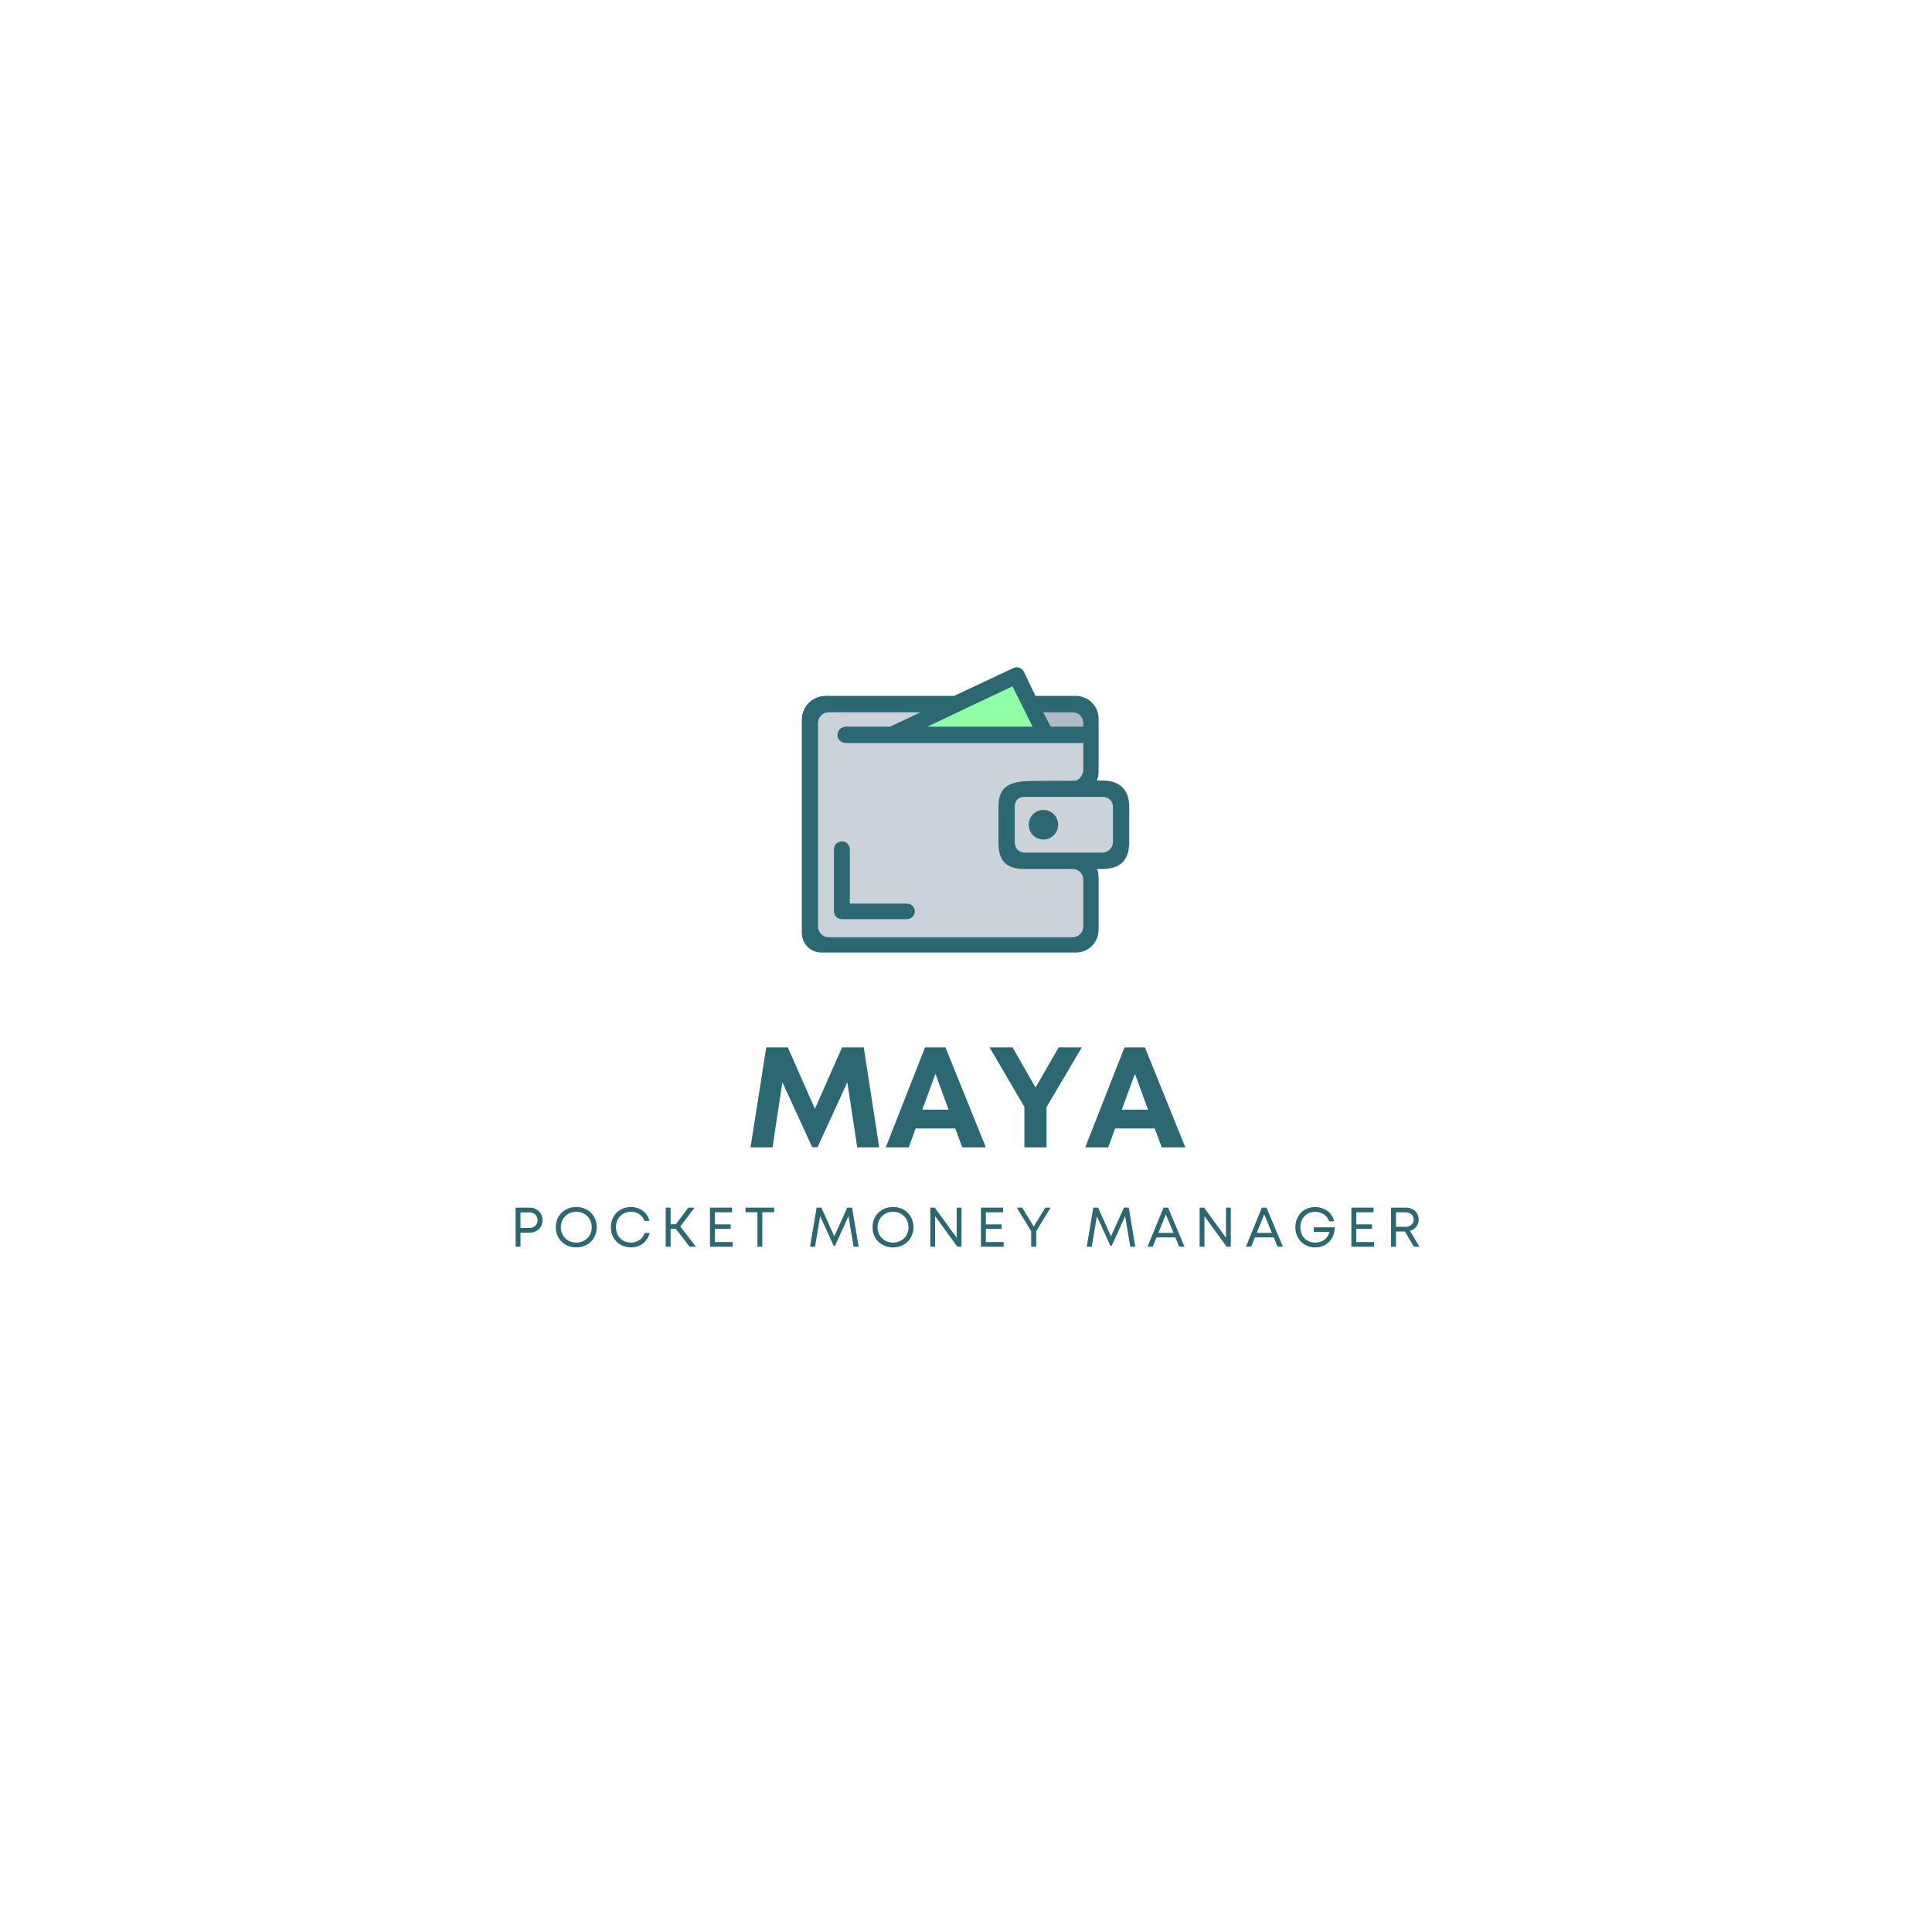 <svg xmlns="http://www.w3.org/2000/svg" xmlns:xlink="http://www.w3.org/1999/xlink" width="500" height="500" preserveAspectRatio="xMidYMid meet" version="1.0" viewBox="0 0 375 375" zoomAndPan="magnify"><defs><clipPath id="cb528ec4a9"><path d="M 155.559 129.516 L 219.25 129.516 L 219.25 184.902 L 155.559 184.902 Z M 155.559 129.516" clip-rule="nonzero"/></clipPath><clipPath id="b90f32086a"><path d="M 161.875 163.242 L 177.566 163.242 L 177.566 178.473 L 161.875 178.473 Z M 161.875 163.242" clip-rule="nonzero"/></clipPath></defs><g clip-path="url(#cb528ec4a9)"><path fill="#2c6871" fill-opacity="1" fill-rule="nonzero" d="M 200.977 135.074 L 208.828 135.074 C 209.117 135.074 209.402 135.102 209.688 135.16 C 209.973 135.215 210.246 135.301 210.516 135.414 C 210.781 135.523 211.035 135.66 211.277 135.82 C 211.52 135.984 211.742 136.168 211.945 136.375 C 212.148 136.578 212.332 136.805 212.492 137.043 C 212.656 137.285 212.789 137.543 212.902 137.812 C 213.012 138.078 213.094 138.355 213.152 138.641 C 213.207 138.926 213.238 139.215 213.238 139.508 L 213.238 149.445 C 213.238 150.191 213.238 150.75 212.867 151.496 L 213.98 151.496 C 217.75 151.496 219.18 153.738 219.18 156.535 L 219.18 163.441 C 219.18 166.238 218.121 168.668 213.98 168.668 L 212.867 168.668 C 213.238 169.227 213.238 169.973 213.238 170.719 L 213.238 180.465 C 213.238 180.754 213.207 181.043 213.152 181.328 C 213.094 181.613 213.012 181.891 212.902 182.16 C 212.789 182.43 212.656 182.684 212.492 182.926 C 212.332 183.168 212.148 183.391 211.945 183.598 C 211.742 183.805 211.52 183.988 211.277 184.148 C 211.035 184.309 210.781 184.445 210.516 184.559 C 210.246 184.668 209.973 184.754 209.688 184.809 C 209.402 184.867 209.117 184.895 208.828 184.895 L 159.441 184.895 C 158.938 184.895 158.453 184.797 157.984 184.602 C 157.52 184.406 157.109 184.129 156.75 183.773 C 156.395 183.414 156.117 183.004 155.926 182.535 C 155.73 182.066 155.633 181.578 155.629 181.074 L 155.629 139.691 C 155.629 139.391 155.66 139.09 155.719 138.793 C 155.777 138.496 155.867 138.207 155.984 137.93 C 156.098 137.648 156.238 137.383 156.406 137.129 C 156.574 136.879 156.766 136.645 156.98 136.434 C 157.191 136.219 157.426 136.027 157.676 135.855 C 157.926 135.688 158.188 135.547 158.469 135.43 C 158.746 135.312 159.031 135.227 159.328 135.164 C 159.625 135.105 159.922 135.074 160.223 135.074 L 185.191 135.074 L 196.707 129.664 C 197.449 129.289 198.379 129.664 198.75 130.41 Z M 200.977 135.074"/></g><path fill="#cbd2d8" fill-opacity="1" fill-rule="nonzero" d="M 201.414 151.574 L 208.777 151.543 C 209.523 151.355 210.266 150.379 210.266 149.445 L 210.266 144.219 L 164.203 144.219 C 163.273 144.219 162.531 143.473 162.531 142.727 C 162.531 142.504 162.574 142.289 162.66 142.082 C 162.742 141.879 162.863 141.695 163.02 141.539 C 163.176 141.379 163.359 141.258 163.562 141.176 C 163.77 141.09 163.98 141.047 164.203 141.047 L 172.746 141.047 L 178.691 138.246 L 160.828 138.246 C 160.559 138.25 160.301 138.305 160.051 138.406 C 159.801 138.512 159.582 138.66 159.391 138.855 C 159.199 139.047 159.051 139.266 158.945 139.516 C 158.844 139.766 158.789 140.027 158.785 140.301 L 158.785 179.863 C 158.789 180.137 158.844 180.395 158.945 180.645 C 159.051 180.898 159.199 181.117 159.391 181.309 C 159.582 181.5 159.801 181.648 160.051 181.754 C 160.301 181.859 160.559 181.914 160.828 181.918 L 208.223 181.918 C 208.492 181.914 208.75 181.859 209 181.754 C 209.25 181.648 209.469 181.5 209.66 181.309 C 209.852 181.117 210 180.898 210.105 180.645 C 210.211 180.395 210.262 180.137 210.266 179.863 L 210.266 170.719 C 210.262 170.449 210.211 170.188 210.105 169.938 C 210 169.688 209.852 169.465 209.66 169.273 C 209.469 169.082 209.25 168.934 209 168.828 C 208.75 168.723 208.492 168.668 208.223 168.668 L 198.816 168.668 C 194.672 168.668 193.801 166.426 193.801 163.441 L 193.801 156.535 C 193.801 151.871 196.957 151.574 201.414 151.574 Z M 201.414 151.574"/><path fill="#8fffa8" fill-opacity="1" fill-rule="nonzero" d="M 179.992 141.047 L 200.422 141.047 L 196.52 133.211 Z M 179.992 141.047"/><path fill="#b0bbc4" fill-opacity="1" fill-rule="nonzero" d="M 203.949 141.047 L 210.266 141.047 L 210.266 140.301 C 210.262 140.027 210.211 139.766 210.105 139.516 C 210 139.266 209.852 139.047 209.66 138.855 C 209.469 138.66 209.25 138.512 209 138.406 C 208.75 138.305 208.492 138.25 208.223 138.246 L 202.465 138.246 Z M 203.949 141.047"/><path fill="#cbd2d8" fill-opacity="1" fill-rule="nonzero" d="M 213.98 154.668 L 198.816 154.668 C 197.699 154.668 196.957 155.418 196.957 156.535 L 196.957 163.441 C 196.957 164.562 197.699 165.492 198.816 165.492 L 213.98 165.492 C 214.25 165.492 214.508 165.438 214.758 165.332 C 215.008 165.227 215.227 165.078 215.418 164.887 C 215.609 164.695 215.758 164.473 215.863 164.223 C 215.969 163.973 216.02 163.711 216.023 163.441 L 216.023 156.535 C 216.023 155.418 215.094 154.668 213.98 154.668 Z M 213.98 154.668"/><path fill="#2c6871" fill-opacity="1" fill-rule="nonzero" d="M 205.387 160.082 C 205.387 160.461 205.316 160.828 205.172 161.18 C 205.023 161.531 204.82 161.844 204.551 162.113 C 204.281 162.383 203.973 162.59 203.625 162.734 C 203.273 162.883 202.91 162.953 202.527 162.953 C 202.148 162.953 201.785 162.883 201.434 162.734 C 201.086 162.59 200.777 162.383 200.508 162.113 C 200.238 161.844 200.035 161.531 199.887 161.18 C 199.742 160.828 199.672 160.461 199.672 160.082 C 199.672 159.699 199.742 159.336 199.887 158.984 C 200.035 158.629 200.238 158.32 200.508 158.051 C 200.777 157.781 201.086 157.574 201.434 157.43 C 201.785 157.281 202.148 157.211 202.527 157.211 C 202.91 157.211 203.273 157.281 203.625 157.43 C 203.973 157.574 204.281 157.781 204.551 158.051 C 204.82 158.32 205.023 158.629 205.172 158.984 C 205.316 159.336 205.387 159.699 205.387 160.082 Z M 205.387 160.082"/><g clip-path="url(#b90f32086a)"><path fill="#2c6871" fill-opacity="1" fill-rule="nonzero" d="M 176.035 178.406 L 163.41 178.406 C 163.207 178.406 163.012 178.367 162.824 178.289 C 162.637 178.215 162.469 178.105 162.324 177.965 C 162.18 177.82 162.07 177.66 161.992 177.473 C 161.914 177.289 161.875 177.098 161.875 176.898 L 161.875 164.816 C 161.875 164.617 161.914 164.426 161.992 164.242 C 162.07 164.055 162.18 163.895 162.324 163.75 C 162.469 163.609 162.637 163.5 162.824 163.426 C 163.012 163.348 163.207 163.309 163.41 163.309 C 163.613 163.309 163.809 163.348 163.996 163.426 C 164.184 163.5 164.352 163.609 164.496 163.75 C 164.641 163.895 164.75 164.055 164.828 164.242 C 164.906 164.426 164.945 164.617 164.945 164.816 L 164.945 175.391 L 176.035 175.391 C 176.238 175.391 176.434 175.43 176.621 175.504 C 176.809 175.582 176.977 175.691 177.117 175.832 C 177.262 175.973 177.375 176.137 177.453 176.32 C 177.527 176.504 177.566 176.699 177.566 176.898 C 177.566 177.098 177.527 177.289 177.453 177.473 C 177.375 177.66 177.262 177.82 177.117 177.965 C 176.977 178.105 176.809 178.215 176.621 178.289 C 176.434 178.367 176.238 178.406 176.035 178.406 Z M 176.035 178.406"/></g><g fill="#2c6871" fill-opacity="1"><g><g><path d="M 25.969 0 L 22.977 -19.402 L 18.762 -19.402 L 13.496 -7.484 L 8.23 -19.402 L 4.047 -19.402 L 0.996 0 L 5.266 0 L 7.18 -12.637 L 12.973 -0.027 L 13.996 -0.027 L 19.789 -12.637 L 21.703 0 Z M 25.969 0" transform="translate(144.681, 222.7)"/></g></g></g><g fill="#2c6871" fill-opacity="1"><g><g><path d="M 15.078 0 L 19.652 0 L 11.809 -19.402 L 7.844 -19.402 L 0.223 0 L 4.684 0 L 6.016 -3.66 L 13.719 -3.66 Z M 9.867 -14.273 L 12.418 -7.316 L 7.316 -7.316 Z M 9.867 -14.273" transform="translate(171.703, 222.7)"/></g></g></g><g fill="#2c6871" fill-opacity="1"><g><g><path d="M 18.375 -19.402 L 13.887 -19.402 L 9.395 -11.613 L 4.934 -19.402 L 0.473 -19.402 L 7.234 -7.844 L 7.234 0 L 11.531 0 L 11.531 -7.816 Z M 18.375 -19.402" transform="translate(191.602, 222.7)"/></g></g></g><g fill="#2c6871" fill-opacity="1"><g><g><path d="M 15.078 0 L 19.652 0 L 11.809 -19.402 L 7.844 -19.402 L 0.223 0 L 4.684 0 L 6.016 -3.66 L 13.719 -3.66 Z M 9.867 -14.273 L 12.418 -7.316 L 7.316 -7.316 Z M 9.867 -14.273" transform="translate(210.42, 222.7)"/></g></g></g><g fill="#2c6871" fill-opacity="1"><g><g><path d="M 3.754 -7.594 L 1.031 -7.594 L 1.031 0 L 1.984 0 L 1.984 -2.723 L 3.754 -2.723 C 5.195 -2.723 6.27 -3.766 6.27 -5.152 C 6.27 -6.555 5.188 -7.594 3.754 -7.594 Z M 3.711 -3.645 L 1.984 -3.645 L 1.984 -6.672 L 3.711 -6.672 C 4.633 -6.672 5.305 -6.023 5.305 -5.152 C 5.305 -4.285 4.633 -3.645 3.711 -3.645 Z M 3.711 -3.645" transform="translate(99.042, 241.99)"/></g></g></g><g fill="#2c6871" fill-opacity="1"><g><g><path d="M 4.492 0.129 C 6.793 0.129 8.461 -1.551 8.461 -3.785 C 8.461 -6.031 6.793 -7.715 4.492 -7.715 C 2.191 -7.715 0.512 -6.031 0.512 -3.785 C 0.512 -1.551 2.191 0.129 4.492 0.129 Z M 4.492 -0.805 C 2.766 -0.805 1.488 -2.094 1.488 -3.785 C 1.488 -5.488 2.766 -6.781 4.492 -6.781 C 6.219 -6.781 7.496 -5.5 7.496 -3.785 C 7.496 -2.082 6.219 -0.805 4.492 -0.805 Z M 4.492 -0.805" transform="translate(107.364, 241.99)"/></g></g></g><g fill="#2c6871" fill-opacity="1"><g><g><path d="M 4.406 0.121 C 6.195 0.121 7.605 -0.953 8.039 -2.668 L 7.074 -2.668 C 6.672 -1.508 5.684 -0.812 4.406 -0.812 C 2.711 -0.812 1.488 -2.039 1.488 -3.785 C 1.488 -5.535 2.711 -6.781 4.406 -6.781 C 5.652 -6.781 6.629 -6.121 7.031 -5.023 L 8.008 -5.023 C 7.574 -6.66 6.164 -7.703 4.406 -7.703 C 2.148 -7.703 0.512 -6.066 0.512 -3.785 C 0.512 -1.52 2.148 0.121 4.406 0.121 Z M 4.406 0.121" transform="translate(118.061, 241.99)"/></g></g></g><g fill="#2c6871" fill-opacity="1"><g><g><path d="M 5.664 0 L 6.891 0 L 3.863 -3.938 L 6.641 -7.594 L 5.426 -7.594 L 2.996 -4.363 L 1.984 -4.363 L 1.984 -7.594 L 1.031 -7.594 L 1.031 0 L 1.984 0 L 1.984 -3.473 L 2.996 -3.473 Z M 5.664 0" transform="translate(128.183, 241.99)"/></g></g></g><g fill="#2c6871" fill-opacity="1"><g><g><path d="M 1.984 -0.91 L 1.984 -3.461 L 5.047 -3.461 L 5.047 -4.34 L 1.984 -4.34 L 1.984 -6.684 L 5.328 -6.684 L 5.328 -7.594 L 1.031 -7.594 L 1.031 0 L 5.445 0 L 5.445 -0.91 Z M 1.984 -0.91" transform="translate(136.776, 241.99)"/></g></g></g><g fill="#2c6871" fill-opacity="1"><g><g><path d="M 5.793 -7.594 L 0.227 -7.594 L 0.227 -6.695 L 2.539 -6.695 L 2.539 0 L 3.484 0 L 3.484 -6.695 L 5.793 -6.695 Z M 5.793 -7.594" transform="translate(144.479, 241.99)"/></g></g></g><g fill="#2c6871" fill-opacity="1"><g><g><path d="M 9.895 0 L 8.637 -7.594 L 7.691 -7.594 L 5.176 -2.02 L 2.668 -7.594 L 1.746 -7.594 L 0.465 0 L 1.441 0 L 2.441 -5.926 L 5.055 -0.184 L 5.316 -0.184 L 7.93 -5.926 L 8.918 0 Z M 9.895 0" transform="translate(156.76, 241.99)"/></g></g></g><g fill="#2c6871" fill-opacity="1"><g><g><path d="M 4.492 0.129 C 6.793 0.129 8.461 -1.551 8.461 -3.785 C 8.461 -6.031 6.793 -7.715 4.492 -7.715 C 2.191 -7.715 0.512 -6.031 0.512 -3.785 C 0.512 -1.551 2.191 0.129 4.492 0.129 Z M 4.492 -0.805 C 2.766 -0.805 1.488 -2.094 1.488 -3.785 C 1.488 -5.488 2.766 -6.781 4.492 -6.781 C 6.219 -6.781 7.496 -5.5 7.496 -3.785 C 7.496 -2.082 6.219 -0.805 4.492 -0.805 Z M 4.492 -0.805" transform="translate(168.846, 241.99)"/></g></g></g><g fill="#2c6871" fill-opacity="1"><g><g><path d="M 6.152 -7.594 L 6.152 -1.734 L 1.898 -7.594 L 1.031 -7.594 L 1.031 0 L 1.965 0 L 1.965 -5.926 L 6.281 0 L 7.086 0 L 7.086 -7.594 Z M 6.152 -7.594" transform="translate(179.543, 241.99)"/></g></g></g><g fill="#2c6871" fill-opacity="1"><g><g><path d="M 1.984 -0.91 L 1.984 -3.461 L 5.047 -3.461 L 5.047 -4.34 L 1.984 -4.34 L 1.984 -6.684 L 5.328 -6.684 L 5.328 -7.594 L 1.031 -7.594 L 1.031 0 L 5.445 0 L 5.445 -0.91 Z M 1.984 -0.91" transform="translate(189.373, 241.99)"/></g></g></g><g fill="#2c6871" fill-opacity="1"><g><g><path d="M 6.855 -7.594 L 5.816 -7.594 L 3.57 -3.918 L 1.336 -7.594 L 0.293 -7.594 L 3.07 -3.027 L 3.07 0 L 4.059 0 L 4.059 -3.027 Z M 6.855 -7.594" transform="translate(197.076, 241.99)"/></g></g></g><g fill="#2c6871" fill-opacity="1"><g><g><path d="M 9.895 0 L 8.637 -7.594 L 7.691 -7.594 L 5.176 -2.02 L 2.668 -7.594 L 1.746 -7.594 L 0.465 0 L 1.441 0 L 2.441 -5.926 L 5.055 -0.184 L 5.316 -0.184 L 7.93 -5.926 L 8.918 0 Z M 9.895 0" transform="translate(210.464, 241.99)"/></g></g></g><g fill="#2c6871" fill-opacity="1"><g><g><path d="M 6.336 0 L 7.367 0 L 4.176 -7.594 L 3.289 -7.594 L 0.184 0 L 1.195 0 L 1.93 -1.812 L 5.586 -1.812 Z M 3.742 -6.281 L 5.23 -2.691 L 2.289 -2.691 Z M 3.742 -6.281" transform="translate(222.549, 241.99)"/></g></g></g><g fill="#2c6871" fill-opacity="1"><g><g><path d="M 6.152 -7.594 L 6.152 -1.734 L 1.898 -7.594 L 1.031 -7.594 L 1.031 0 L 1.965 0 L 1.965 -5.926 L 6.281 0 L 7.086 0 L 7.086 -7.594 Z M 6.152 -7.594" transform="translate(231.815, 241.99)"/></g></g></g><g fill="#2c6871" fill-opacity="1"><g><g><path d="M 6.336 0 L 7.367 0 L 4.176 -7.594 L 3.289 -7.594 L 0.184 0 L 1.195 0 L 1.93 -1.812 L 5.586 -1.812 Z M 3.742 -6.281 L 5.23 -2.691 L 2.289 -2.691 Z M 3.742 -6.281" transform="translate(241.644, 241.99)"/></g></g></g><g fill="#2c6871" fill-opacity="1"><g><g><path d="M 4.102 -3.766 L 4.102 -2.863 L 7.129 -2.863 C 6.855 -1.629 5.762 -0.805 4.371 -0.805 C 2.656 -0.805 1.488 -2.027 1.488 -3.785 C 1.488 -5.535 2.691 -6.77 4.371 -6.77 C 5.652 -6.77 6.738 -6.043 7.062 -4.938 L 8.051 -4.938 C 7.715 -6.562 6.172 -7.703 4.352 -7.703 C 2.137 -7.703 0.52 -6.043 0.52 -3.785 C 0.52 -1.531 2.137 0.129 4.371 0.129 C 6.562 0.129 8.125 -1.477 8.168 -3.766 Z M 4.102 -3.766" transform="translate(250.909, 241.99)"/></g></g></g><g fill="#2c6871" fill-opacity="1"><g><g><path d="M 1.984 -0.91 L 1.984 -3.461 L 5.047 -3.461 L 5.047 -4.34 L 1.984 -4.34 L 1.984 -6.684 L 5.328 -6.684 L 5.328 -7.594 L 1.031 -7.594 L 1.031 0 L 5.445 0 L 5.445 -0.91 Z M 1.984 -0.91" transform="translate(261.27, 241.99)"/></g></g></g><g fill="#2c6871" fill-opacity="1"><g><g><path d="M 5.457 0 L 6.531 0 L 4.707 -3.082 C 5.707 -3.363 6.391 -4.199 6.391 -5.273 C 6.391 -6.617 5.34 -7.594 3.918 -7.594 L 1.031 -7.594 L 1.031 0 L 1.984 0 L 1.984 -2.961 L 3.711 -2.961 Z M 1.984 -6.684 L 3.863 -6.684 C 4.797 -6.684 5.414 -6.086 5.414 -5.273 C 5.414 -4.461 4.797 -3.875 3.863 -3.875 L 1.984 -3.875 Z M 1.984 -6.684" transform="translate(268.973, 241.99)"/></g></g></g></svg>